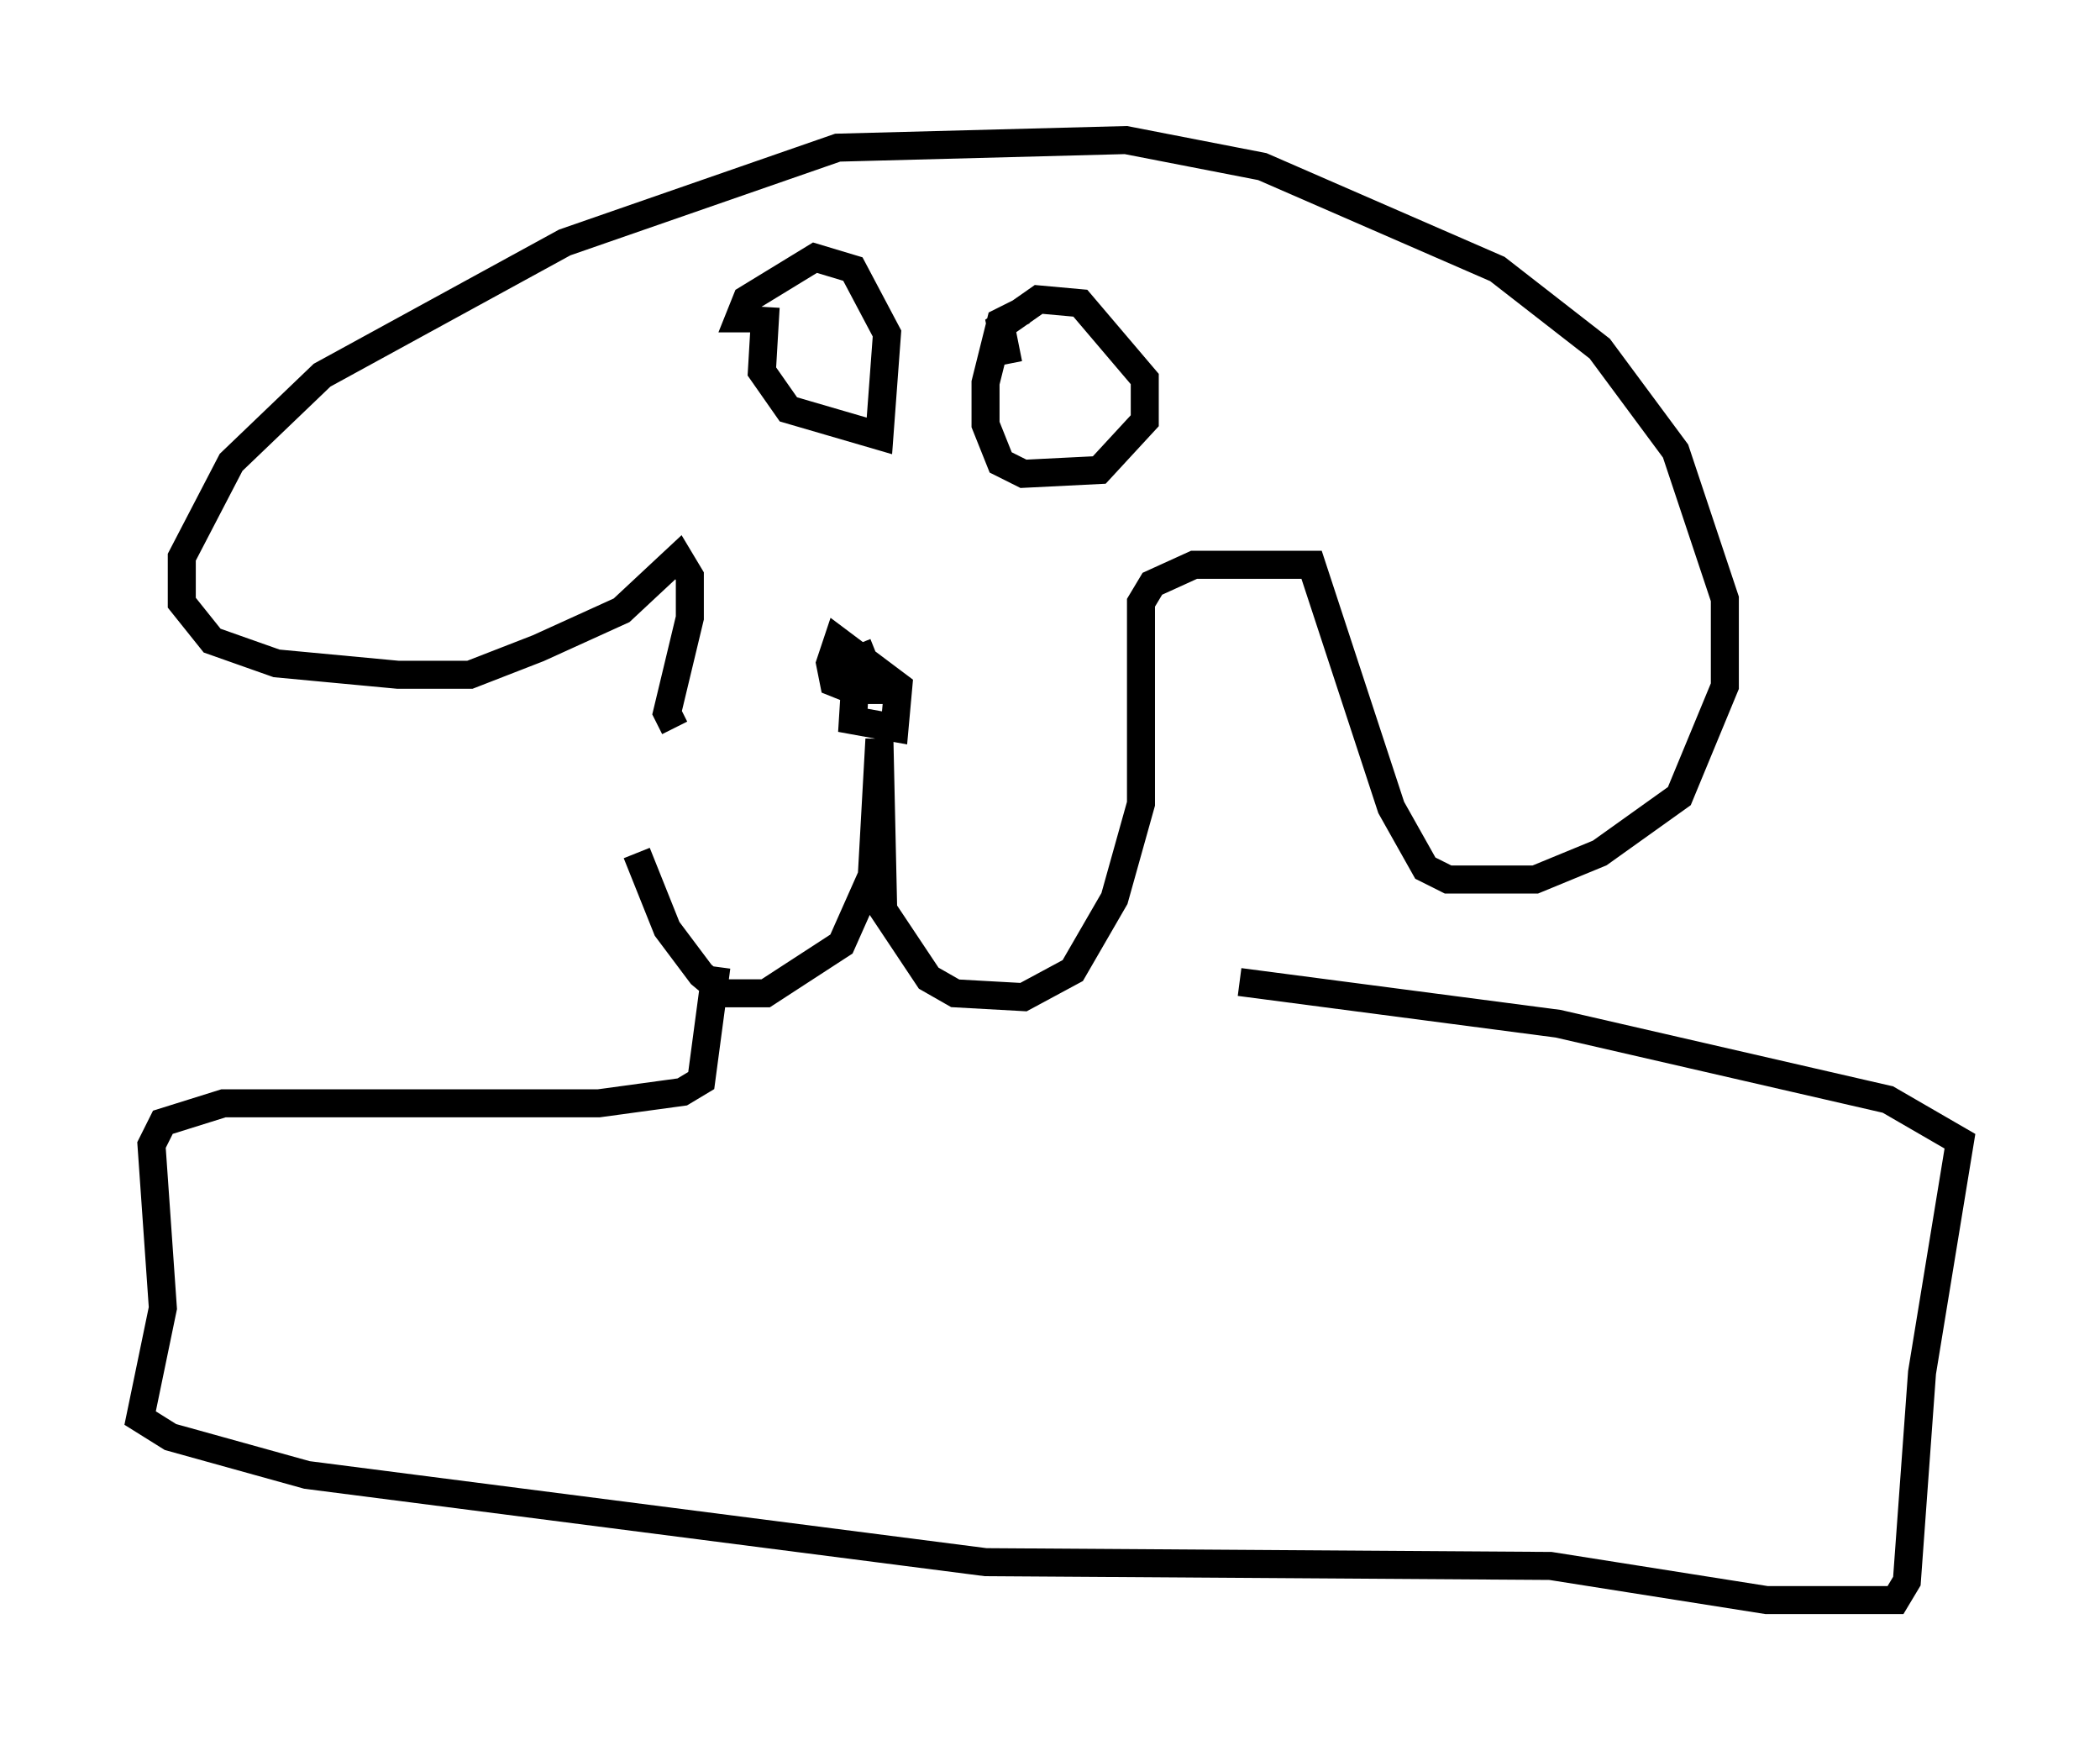 <?xml version="1.0" encoding="utf-8" ?>
<svg baseProfile="full" height="62.097" version="1.1" width="74.952" xmlns="http://www.w3.org/2000/svg" xmlns:ev="http://www.w3.org/2001/xml-events" xmlns:xlink="http://www.w3.org/1999/xlink"><defs /><rect fill="white" height="62.097" width="74.952" x="0" y="0" /><path d="M22.726, 23.403 m0.0, 7.036 l1.083, 2.706 1.218, 1.624 l0.812, 0.677 1.488, 0.0 l2.706, -1.759 1.083, -2.436 l0.271, -4.871 0.135, 6.089 l1.624, 2.436 0.947, 0.541 l2.436, 0.135 1.759, -0.947 l1.488, -2.571 0.947, -3.383 l0.0, -7.172 0.406, -0.677 l1.488, -0.677 4.195, 0.0 l2.842, 8.66 1.218, 2.165 l0.812, 0.406 3.112, 0.0 l2.3, -0.947 2.842, -2.03 l1.624, -3.924 0.0, -3.112 l-1.759, -5.277 -2.706, -3.654 l-3.654, -2.842 -8.39, -3.654 l-4.871, -0.947 -10.284, 0.271 l-9.743, 3.383 -8.66, 4.736 l-3.248, 3.112 -1.759, 3.383 l0.0, 1.624 1.083, 1.353 l2.3, 0.812 4.33, 0.406 l2.571, 0.0 2.436, -0.947 l2.977, -1.353 2.03, -1.894 l0.406, 0.677 0.0, 1.488 l-0.812, 3.383 0.271, 0.541 m7.172, -2.706 l-0.677, 0.271 -0.135, 2.165 l1.488, 0.271 0.135, -1.488 l-2.165, -1.624 -0.271, 0.812 l0.135, 0.677 0.677, 0.271 l0.677, 0.0 0.135, -0.812 m-3.924, -12.855 l-0.135, 2.3 0.947, 1.353 l3.248, 0.947 0.271, -3.654 l-1.218, -2.3 -1.353, -0.406 l-2.436, 1.488 -0.271, 0.677 l0.541, 0.0 m9.607, -0.271 l-0.812, 0.406 -0.541, 2.165 l0.0, 1.488 0.541, 1.353 l0.812, 0.406 2.706, -0.135 l1.624, -1.759 0.0, -1.488 l-2.3, -2.706 -1.488, -0.135 l-1.353, 0.947 0.271, 1.353 m-10.419, 21.515 l-0.541, 4.059 -0.677, 0.406 l-2.977, 0.406 -13.396, 0.0 l-2.165, 0.677 -0.406, 0.812 l0.406, 5.819 -0.812, 3.924 l1.083, 0.677 4.871, 1.353 l24.222, 3.112 20.162, 0.135 l7.713, 1.218 4.601, 0.0 l0.406, -0.677 0.541, -7.442 l1.353, -8.254 -2.571, -1.488 l-11.773, -2.706 -11.367, -1.488 " fill="none" stroke="black" stroke-width="1" /></svg>